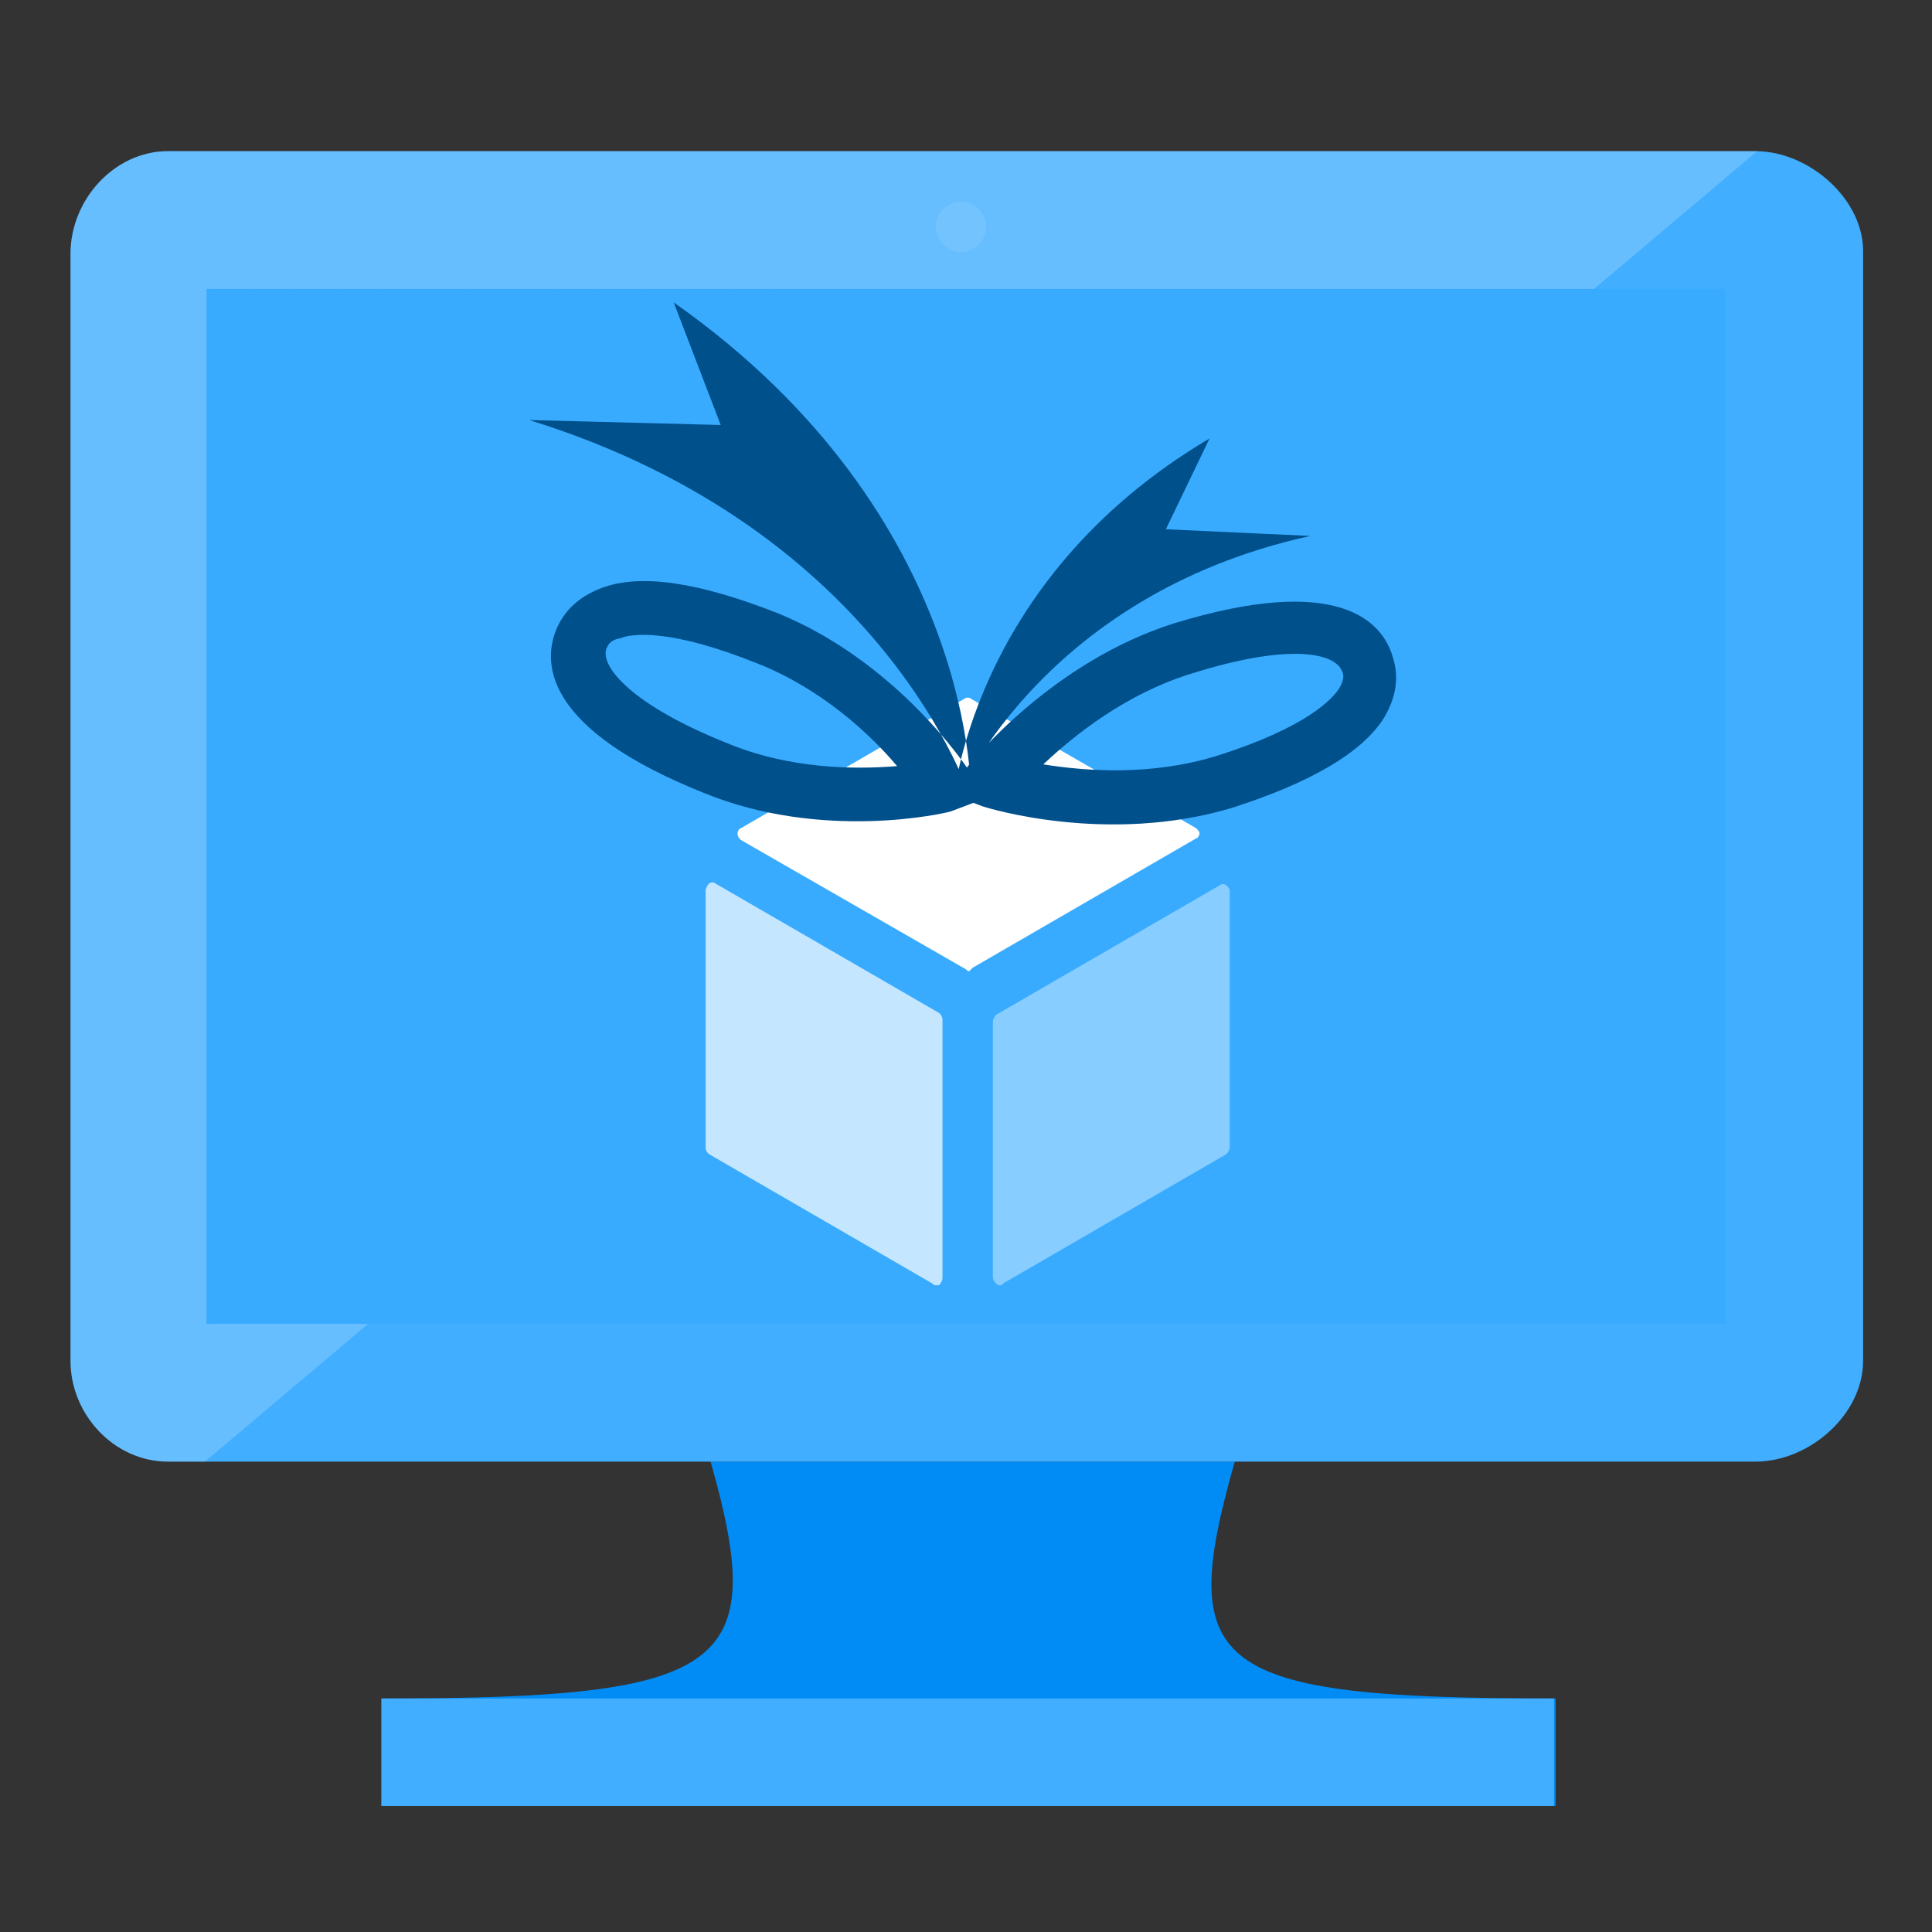<?xml version="1.0" encoding="UTF-8"?>
<svg xmlns="http://www.w3.org/2000/svg" xmlns:xlink="http://www.w3.org/1999/xlink" width="70pt" height="70pt" viewBox="0 0 70 70" version="1.1">
<rect x="0" y="0" width="70" height="70" fill="#333333" stroke="none"/>
<defs>
<filter id="alpha" filterUnits="objectBoundingBox" x="0%" y="0%" width="100%" height="100%">
  <feColorMatrix type="matrix" in="SourceGraphic" values="0 0 0 0 1 0 0 0 0 1 0 0 0 0 1 0 0 0 1 0"/>
</filter>
<mask id="mask0">
  <g filter="url(#alpha)">
<rect x="0" y="0" width="70" height="70" style="fill:rgb(0,0,0);fill-opacity:0.2;stroke:none;"/>
  </g>
</mask>
<clipPath id="clip1">
  <rect x="0" y="0" width="70" height="70"/>
</clipPath>
<g id="surface5" clip-path="url(#clip1)">
<path style=" stroke:none;fill-rule:nonzero;fill:rgb(255,255,255);fill-opacity:1;" d="M 63.668 5.477 L 6.086 5.477 C 4.141 5.477 2.555 7.242 2.555 9.191 L 2.555 49.305 C 2.555 51.254 4.141 52.957 6.086 52.957 L 7.426 52.957 Z M 63.668 5.477 "/>
</g>
<mask id="mask1">
  <g filter="url(#alpha)">
<rect x="0" y="0" width="70" height="70" style="fill:rgb(0,0,0);fill-opacity:0.702;stroke:none;"/>
  </g>
</mask>
<clipPath id="clip2">
  <rect x="0" y="0" width="70" height="70"/>
</clipPath>
<g id="surface8" clip-path="url(#clip2)">
<path style=" stroke:none;fill-rule:nonzero;fill:rgb(255,255,255);fill-opacity:1;" d="M 33.906 46.566 C 33.844 46.566 33.844 46.566 33.781 46.504 L 25.688 41.816 C 25.625 41.758 25.566 41.695 25.566 41.574 L 25.566 32.262 C 25.566 32.199 25.625 32.078 25.688 32.016 C 25.746 31.957 25.871 31.957 25.93 32.016 L 34.027 36.703 C 34.086 36.766 34.148 36.824 34.148 36.949 L 34.148 46.32 C 34.148 46.383 34.086 46.504 34.027 46.566 L 33.906 46.566 "/>
</g>
<mask id="mask2">
  <g filter="url(#alpha)">
<rect x="0" y="0" width="70" height="70" style="fill:rgb(0,0,0);fill-opacity:0.4;stroke:none;"/>
  </g>
</mask>
<clipPath id="clip3">
  <rect x="0" y="0" width="70" height="70"/>
</clipPath>
<g id="surface11" clip-path="url(#clip3)">
<path style=" stroke:none;fill-rule:nonzero;fill:rgb(255,255,255);fill-opacity:1;" d="M 36.219 46.566 C 36.156 46.566 36.156 46.566 36.094 46.504 C 36.035 46.445 35.973 46.383 35.973 46.262 L 35.973 37.008 C 35.973 36.949 36.035 36.824 36.094 36.766 L 44.191 32.078 C 44.254 32.016 44.375 32.016 44.434 32.078 C 44.496 32.141 44.555 32.199 44.555 32.262 L 44.555 41.574 C 44.555 41.637 44.496 41.758 44.434 41.816 L 36.34 46.504 C 36.34 46.566 36.277 46.566 36.219 46.566 "/>
</g>
</defs>
<g id="surface1">
<path style=" stroke:none;fill-rule:nonzero;fill:rgb(0,140,244);fill-opacity:1;" d="M 44.738 52.957 L 25.746 52.957 C 27.879 60.445 26.355 61.539 13.879 61.539 L 13.879 65.434 L 56.363 65.434 L 56.363 61.539 C 43.824 61.539 42.609 60.445 44.738 52.957 "/>
<path style=" stroke:none;fill-rule:nonzero;fill:rgb(65,174,255);fill-opacity:1;" d="M 63.609 5.477 L 6.086 5.477 C 4.141 5.477 2.555 7.242 2.555 9.191 L 2.555 49.305 C 2.555 51.254 4.141 52.957 6.086 52.957 L 63.609 52.957 C 65.555 52.957 67.504 51.254 67.504 49.305 L 67.504 9.191 C 67.566 7.242 65.555 5.477 63.609 5.477 "/>
<use xlink:href="#surface5" mask="url(#mask0)"/>
<path style=" stroke:none;fill-rule:nonzero;fill:rgb(57,171,255);fill-opacity:1;" d="M 62.512 10.469 L 62.512 47.965 L 7.488 47.965 L 7.488 10.469 Z M 62.512 10.469 "/>
<path style=" stroke:none;fill-rule:nonzero;fill:rgb(57,171,255);fill-opacity:1;" d="M 7.488 47.965 L 7.609 47.965 L 7.609 10.469 L 57.824 10.41 L 7.488 10.469 Z M 7.488 47.965 "/>
<path style=" stroke:none;fill-rule:nonzero;fill:rgb(65,174,255);fill-opacity:1;" d="M 13.816 61.539 L 56.305 61.539 L 56.305 65.434 L 13.816 65.434 Z M 13.816 61.539 "/>
<path style=" stroke:none;fill-rule:nonzero;fill:rgb(115,195,255);fill-opacity:1;" d="M 35.73 8.219 C 35.73 8.703 35.305 9.129 34.816 9.129 C 34.332 9.129 33.906 8.703 33.906 8.219 C 33.906 7.73 34.332 7.305 34.816 7.305 C 35.305 7.305 35.73 7.73 35.73 8.219 "/>
<path style=" stroke:none;fill-rule:nonzero;fill:rgb(255,255,255);fill-opacity:1;" d="M 35.121 35.184 C 35.062 35.184 35.062 35.184 35 35.121 L 26.844 30.434 C 26.781 30.375 26.723 30.312 26.723 30.191 C 26.723 30.129 26.781 30.008 26.844 30.008 L 34.938 25.32 C 35 25.262 35.121 25.262 35.184 25.32 L 43.34 30.008 C 43.398 30.07 43.461 30.129 43.461 30.191 C 43.461 30.254 43.398 30.375 43.34 30.375 L 35.242 35.062 L 35.121 35.184 "/>
<use xlink:href="#surface8" mask="url(#mask1)"/>
<use xlink:href="#surface11" mask="url(#mask2)"/>
<path style=" stroke:none;fill-rule:nonzero;fill:rgb(0,80,140);fill-opacity:1;" d="M 24.41 10.957 C 35.488 18.746 35.184 28.973 35.184 28.973 C 35.184 28.973 32.141 19.234 19.176 15.219 L 26.113 15.398 Z M 43.824 15.887 C 35.062 21.062 34.512 29.219 34.512 29.219 C 34.512 29.219 37.496 21.609 47.477 19.418 L 42.242 19.176 Z M 35.121 27.938 C 35 27.758 32.504 23.984 28.184 22.219 C 25.383 21.121 23.254 20.758 21.793 21.305 C 21 21.609 20.453 22.094 20.148 22.824 C 19.66 24.043 19.723 26.418 25.504 28.73 C 29.824 30.496 34.27 29.461 34.453 29.398 L 35.73 28.914 Z M 27.453 24.043 C 29.766 24.957 31.531 26.602 32.504 27.758 C 30.984 27.879 28.609 27.879 26.297 26.906 C 22.949 25.566 21.73 24.164 21.973 23.496 C 22.035 23.375 22.094 23.191 22.461 23.129 C 22.887 22.949 24.285 22.766 27.453 24.043 Z M 35.609 29.219 C 35.793 29.277 40.113 30.617 44.617 29.277 C 47.477 28.363 49.363 27.27 50.156 25.992 C 50.582 25.262 50.703 24.531 50.461 23.801 C 50.094 22.523 48.512 20.758 42.547 22.582 C 38.105 23.984 35.242 27.574 35.121 27.695 L 34.332 28.73 Z M 44.07 27.391 C 41.695 28.121 39.32 27.938 37.801 27.695 C 38.895 26.66 40.781 25.141 43.156 24.41 C 46.625 23.312 48.391 23.617 48.637 24.348 C 48.695 24.469 48.695 24.652 48.512 24.957 C 48.27 25.32 47.355 26.355 44.07 27.391 Z M 44.07 27.391 "/>
</g>
</svg>
